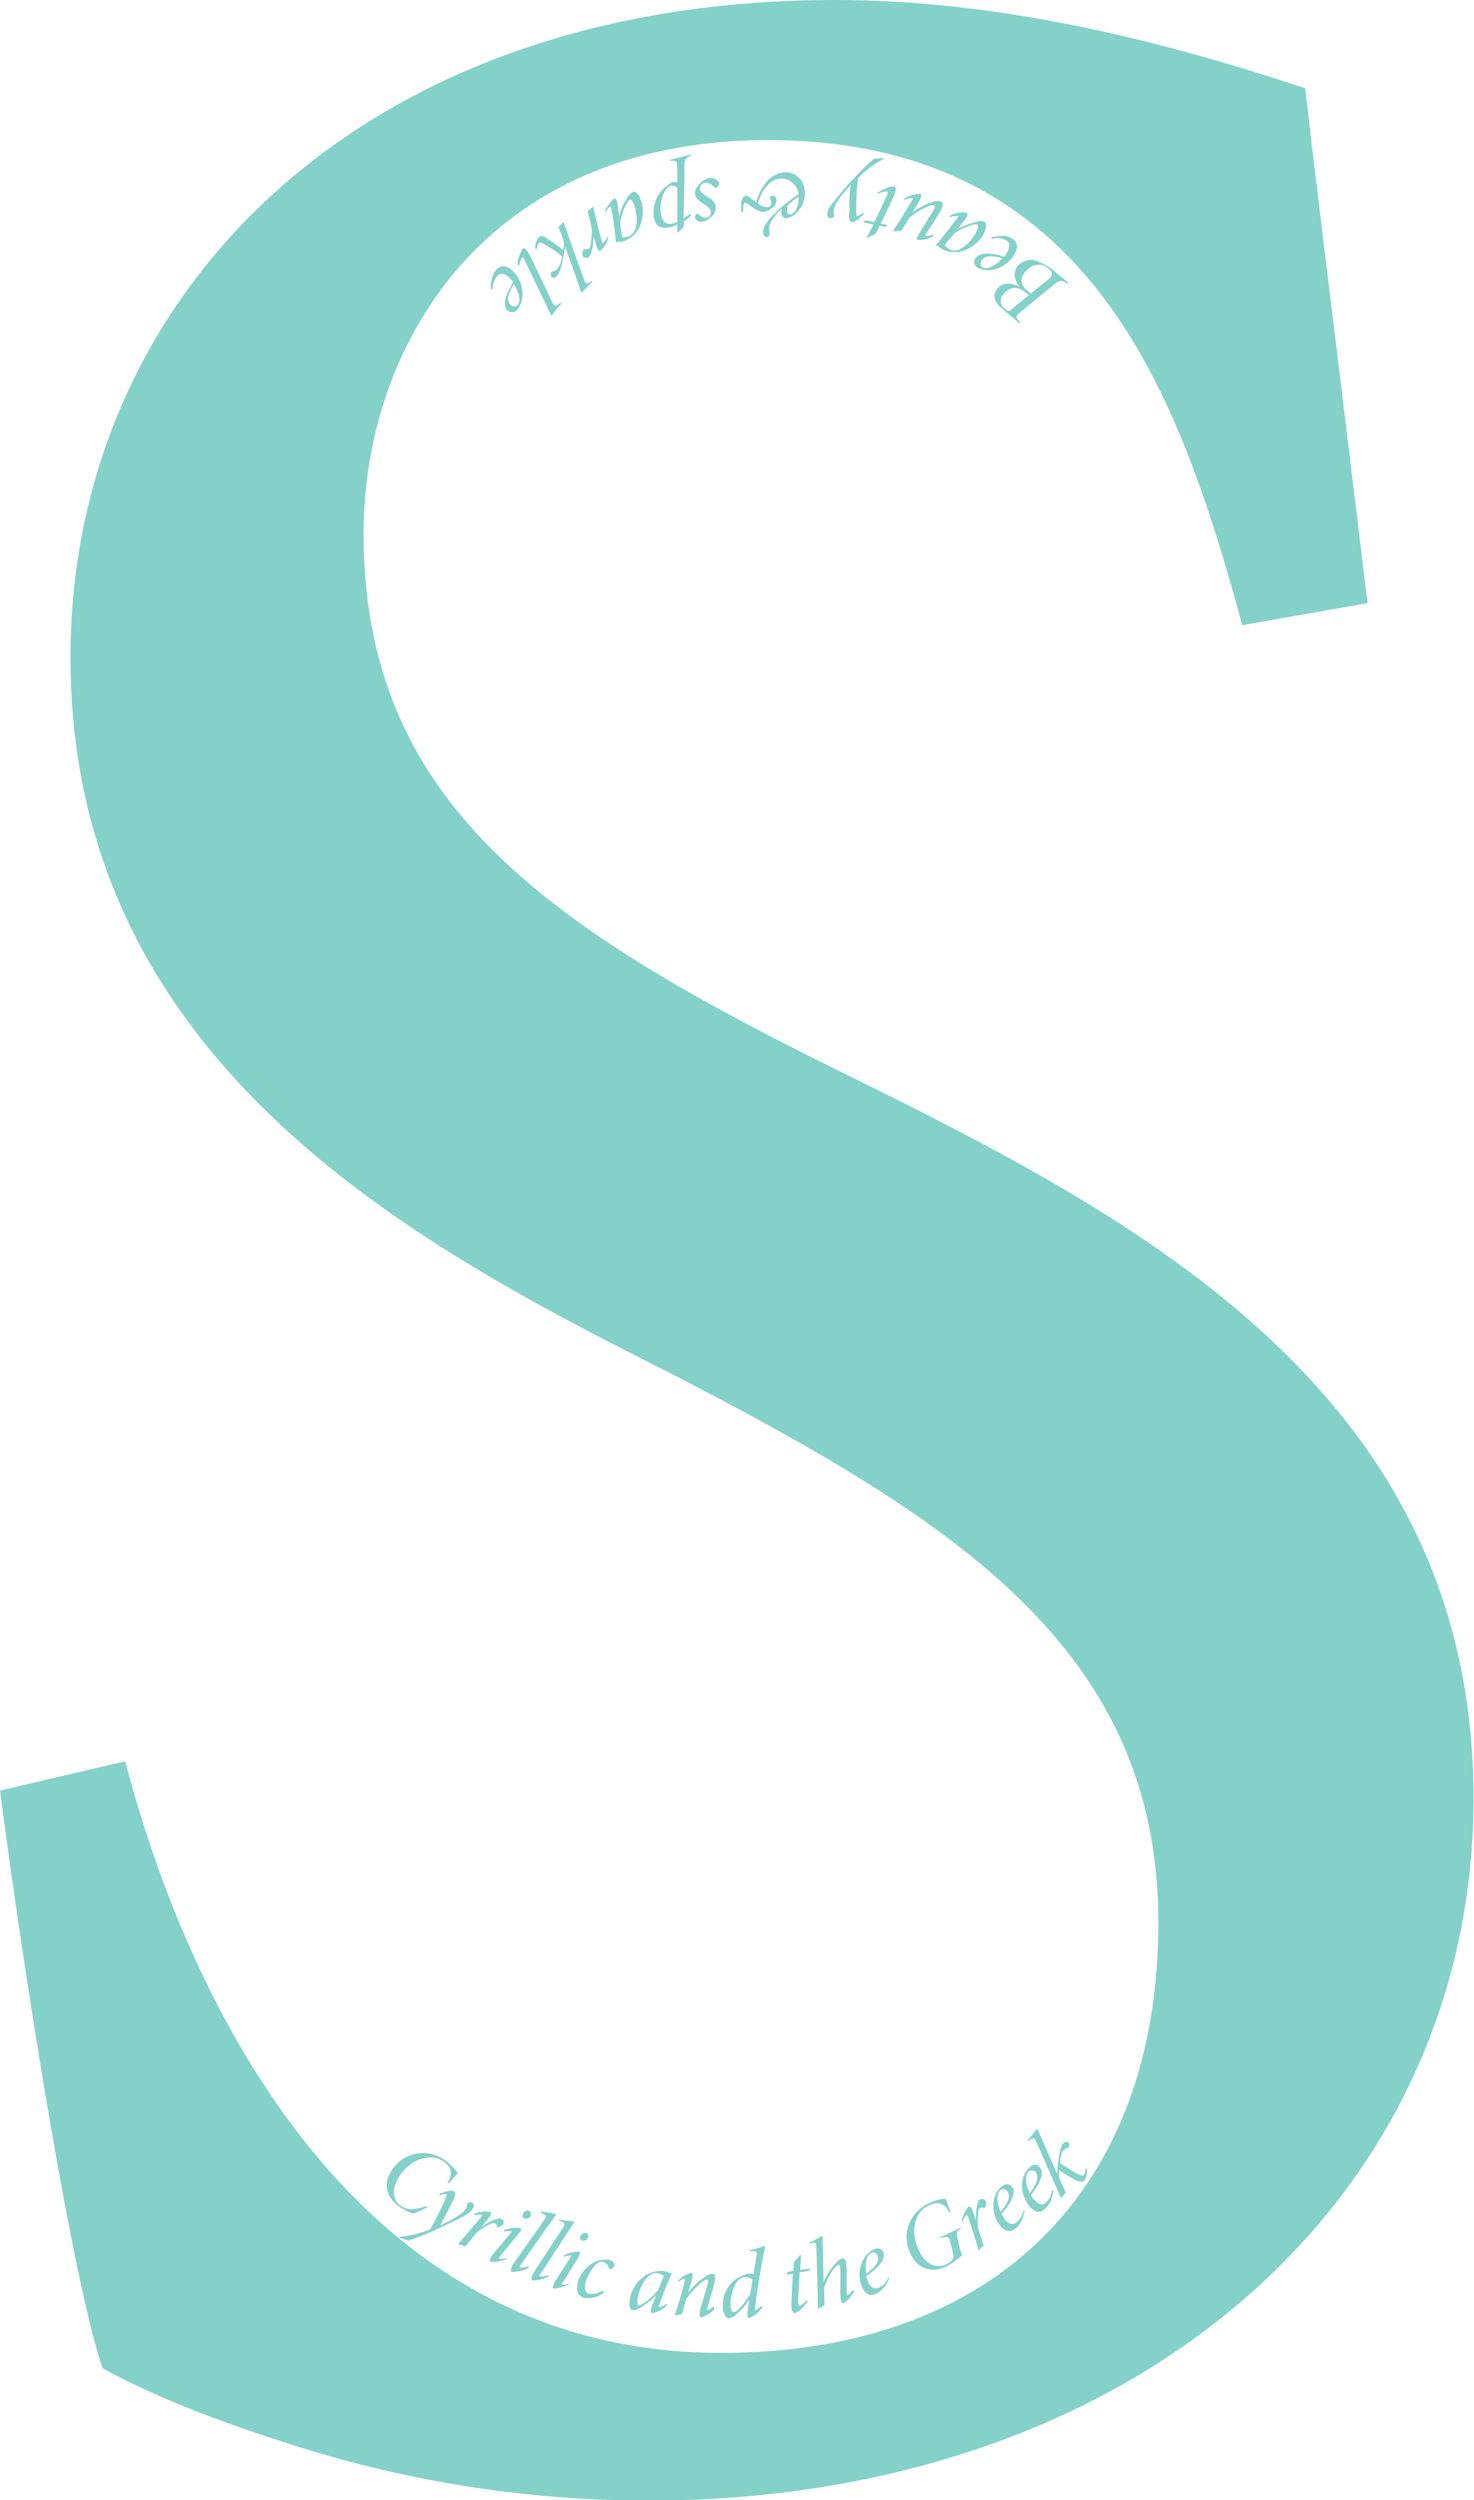<?xml version="1.0" encoding="utf-8"?>
<!-- Generator: Adobe Illustrator 24.3.0, SVG Export Plug-In . SVG Version: 6.00 Build 0)  -->
<svg version="1.1" id="Layer_1" xmlns="http://www.w3.org/2000/svg" xmlns:xlink="http://www.w3.org/1999/xlink" x="0px" y="0px"
	 viewBox="0 0 307.3 521.1" style="enable-background:new 0 0 307.3 521.1;" xml:space="preserve">
<style type="text/css">
	.st0{fill:#83D1C8;}
</style>
<path class="st0" d="M259,130.3c-13-47.5-31.4-101.1-98.9-101.1c-59,0-84.3,42.9-84.3,82c0,55.2,36.8,81.2,97.3,111.1
	s134.1,65.9,134.1,152.5c0,82.8-69.7,146.4-172.4,146.4c-25.8-0.1-51.4-4.2-75.9-12.3c-19.1-6.1-30.6-11.5-37.5-15.3
	C15.3,475.9,5.4,414.6,0,373.2l26.1-6.1c12.2,46.7,46,123.3,124.2,123.3c57.5,0,91.2-34.5,91.2-89.7c0-56.7-42.1-83.5-99.6-113.4
	c-51.4-26-127.2-63.6-127.2-150.2C14.6,62.8,73.6,0,174,0c33,0,65.9,7.7,98.1,18.4c3.1,26.8,6.9,56.7,13,107.3L259,130.3z"/>
<g>
	<path class="st0" d="M209.1,64.5c-1.9-1.6-2.3-3-1.1-4.4s3.1-1.1,4.6-0.3l0,0c-1-1.2-1.6-2.9-0.4-4.4c0.9-1,2.3-1.5,3.6-1.1
		c1.3,0.4,2.5,1,3.6,1.9l3.3,2.7l-0.2,0.2c-1.2-0.8-1.5-0.8-2.9,0.3l-6.8,5.6c-1.1,0.9-1.2,1.1,0,2.3l-0.2,0.1L209.1,64.5z
		 M213.9,61c-2-1.6-3.5-1.1-4.6,0.2c-0.8,0.7-0.9,2-0.2,2.8c0.1,0.1,0.3,0.3,0.4,0.4c0.2,0.2,0.4,0.3,0.7,0.4
		c0.2,0.1,0.5-0.1,0.9-0.5l3.4-2.8L213.9,61z M218.6,58.2c1.2-1,0.7-1.6-0.1-2.3c-1.5-1.3-3.5-0.8-4.8,0.8s-0.8,2.8,0.6,4l0.6,0.5
		L218.6,58.2z"/>
	<path class="st0" d="M206.6,49.5c2.4-0.6,3.7-0.3,4.5,0.3s1.5,1.5,0.2,3.5c-1,1.6-2.8,2.7-4.7,3c-1,0.1-2-0.1-2.8-0.5
		c-0.7-0.4-0.9-1.2-0.5-1.9c0,0,0-0.1,0.1-0.1c1-1.5,4.1-0.9,6-0.3c0.2-0.2,0.3-0.4,0.4-0.6c0.6-0.9,1-2.2,0-2.8
		c-0.9-0.5-2-0.6-3-0.3L206.6,49.5z M204.8,55.7c0.2,0.1,0.5,0.2,0.7,0.2c0.5,0,1.9-0.3,3.5-2.1c-2.6-0.7-3.8-0.4-4.4,0.5
		C204.3,54.7,204.4,55.3,204.8,55.7C204.8,55.7,204.8,55.7,204.8,55.7L204.8,55.7z"/>
	<path class="st0" d="M198,45c1-0.6,2.3-0.8,3.5-0.7c0.3,0.1,0.4,0.4-0.5,1.7l-1.4,1.8l0,0c1.1-0.7,2.3-1.1,3.6-1.5
		c0.7-0.2,1.4-0.3,2-0.1c0.4,0.2,0.6,1,0,2.3c-0.9,1.8-2.5,3.1-4.4,3.8c-1.3,0.4-2.8,0.3-4.1-0.2l0,0c-0.3-0.2-0.6-0.4-0.9-0.6
		c-0.2-0.2-0.4-0.3-0.6-0.4V51c0.8-0.9,2.6-3.2,4.2-5.3c0.4-0.5,0.4-0.6,0.3-0.7c-0.6,0-1.2,0.1-1.8,0.3L198,45z M198,52
		c0.4,0.2,0.9,0.3,1.3,0.2c1.6-0.3,3.4-2.1,4.3-4c0.4-0.8,0.4-1.3,0.1-1.4c-0.6-0.3-3.5,0.9-4.8,1.9c-0.4,0.5-1.6,1.9-2,2.4
		C197.2,51.4,197.6,51.7,198,52L198,52z"/>
	<path class="st0" d="M188.5,41.4c1-0.6,2.1-1,3.3-1c0.4,0.1,0.4,0.6-0.4,1.9l-1.2,2l0,0c1.3-1,2.8-1.7,4.4-2.3c0.5-0.1,1-0.1,1.5,0
		c0.4,0.1,0.9,0.6-0.4,2.6c-0.8,1.3-1.6,2.6-2.5,3.9c-0.3,0.5-0.3,0.6-0.2,0.7c0.5,0,1-0.1,1.5-0.3l0.1,0.3c-1,0.6-2.2,0.9-3.3,0.8
		c-0.3-0.1-0.2-0.5,0.5-1.6c0.9-1.5,1.8-2.9,2.7-4.4c0.5-0.8,0.5-1.1,0.2-1.2c-1-0.3-4,1.6-5.1,2.6l-1.7,2.7l-1.5,0.1l-0.2-0.1
		c1.2-1.8,2.4-3.7,3.8-6.1c0.3-0.5,0.4-0.7,0.2-0.7c-0.6,0-1.1,0.1-1.6,0.4L188.5,41.4z"/>
	<path class="st0" d="M180.5,45.9l1.8,0.4l2.4-5.1c0.5-1,0.4-1.3,0.2-1.3c-0.7,0-1.3,0.2-1.9,0.5l-0.1-0.2c0.8-0.5,2.6-1.5,3.5-1.3
		c0.4,0.1,0.6,0.7-0.3,2.5l-2.5,5.2l1.4,0.3v0.1l-0.5,0.3l-1.1-0.3l-0.8,1.7l-1.8,0.9l-0.1-0.1l1.4-2.7l-2.2-0.5L180.5,45.9z"/>
	<path class="st0" d="M177.3,38.6c-1.1,1.2-3.3,3.6-3.5,5.2c-0.1,0.3,0,0.7,0.1,1c0,0.2,0,0.3-0.1,0.4c-0.2,0.2-0.5,0.3-0.8,0.3
		c-0.4-0.1-0.6-0.5-0.5-1.2c0.2-0.7,0.5-1.3,1-1.9c0.9-1.1,3.1-3.8,4.3-5c1.4-1.5,2.8-3,4.4-4.3l2-0.2l0,0.2c-2,1.1-3.8,2.4-5.3,4
		c-0.3,2.2-0.4,4.4-0.4,6.6c0,1.1,0.1,1.4,0.2,1.4s0.6-0.3,1.3-0.8l0.1,0.3c-0.8,0.8-1.9,1.8-2.5,1.7s-0.7-0.9-0.5-2.6
		C177,42.2,177.1,40.7,177.3,38.6L177.3,38.6z"/>
	<path class="st0" d="M154.5,44.2c0-0.3,0-0.8,0-1.2c0-2,0.8-2.2,1.1-2.2c0.3,0.1,0.6,0.2,0.8,0.4c0.3,0.2,0.9,0.7,1.3,1
		c0.3-1.5,1-2.8,1.9-4c1-1.4,2.5-2.2,4.2-2.3c2.1,0,4,1.6,4,4.4c0,1.5-0.6,2.9-1.6,3.9c-0.6,0.7-1.4,1.1-2.3,1.3c-0.6,0-1-0.6-1-1.3
		c0-0.2,0-0.4,0.1-0.6h-0.1c-1.1,1-2.6,2.6-2.6,4.3c0,0.3,0.1,0.5,0.2,0.8c0,0.4-0.3,0.7-0.7,0.7c0,0,0,0,0,0c-0.4,0-0.7-0.4-0.7-1
		c0-1,0.7-2.2,2.2-3.7c1.6-1.6,3.3-3,5.2-4.2c-0.2-1.8-1.6-3.2-3.5-3.3c-2.4,0-4.1,2.2-5,5.2c0.5,0.5,1.2,0.7,1.9,0.8
		c0.4,0,0.8-0.3,0.9-0.7c0-0.1,0-0.1,0-0.2c0-0.3-0.1-0.7-0.2-0.9c-0.1-0.1-0.1-0.2-0.1-0.3c0-0.2,0.4-0.3,0.6-0.3
		c0.4,0,0.8,0.5,0.8,1c-0.1,0.7-0.5,1.4-1.2,1.7c-0.5,0.4-1,0.6-1.6,0.7c-0.9,0-2.5-1.2-3.2-1.7c-0.2-0.1-0.4-0.2-0.6-0.3
		c-0.2,0-0.4,0.6-0.4,2L154.5,44.2z M164.7,44.7c0.7,0,1.8-1.1,1.8-3.3c0-0.1,0-0.3,0-0.4c-0.8,0.5-1.6,1.1-2.3,1.8
		c-0.1,0.3-0.1,0.5-0.1,0.8C164,44.2,164.3,44.7,164.7,44.7L164.7,44.7z"/>
	<path class="st0" d="M146.4,46.2c-0.6,0.1-1.3-0.2-1.5-0.8c0-0.3,0.1-0.7,0.4-0.8c0.1-0.1,0.2-0.1,0.4,0.1c0.4,0.5,1,0.7,1.6,0.7
		c0.5-0.1,0.9-0.6,0.9-1.1c0,0,0-0.1,0-0.1c-0.1-0.7-0.7-1.2-1.5-1.7c-1.2-0.8-1.7-1.3-1.8-2c-0.2-1.5,1.7-3.2,3-3.4
		c0.8-0.1,1.9,0.4,2,1.1c0,0.4-0.2,0.7-0.5,0.9c-0.1,0.1-0.2,0.1-0.4,0c0,0,0,0,0,0c-0.5-0.6-1.2-1-2-1c-0.7,0.1-1.2,0.7-1.1,1.3
		c0,0,0,0,0,0c0.1,0.5,0.4,0.9,1.4,1.5s1.8,1.2,1.9,2.1c0.1,0.8-0.2,1.6-0.8,2.1C147.8,45.6,147.2,46.1,146.4,46.2L146.4,46.2z"/>
	<path class="st0" d="M141.2,46.8c-0.6,0.3-1.1,0.5-1.8,0.6c-1.9,0.4-2.8-0.5-3.1-2.1c-0.2-1.5,0.1-3.1,0.8-4.4
		c0.7-1.2,1.8-2.2,3-2.9c0.4-0.1,0.7-0.1,1.1,0v-3c0-1.4-0.2-1.5-1.1-1.5h-0.4v-0.2l4.4-1.1v0.2c-1.3,0.6-1.4,0.8-1.4,2.2
		c0,3.7-0.1,7.3-0.2,10.9c0.5-0.3,1-0.6,1.4-0.9l0.2,0.3c-0.5,0.5-1,0.9-1.5,1.2v0.9c-0.3,0.6-0.7,1-1.2,1.4h-0.2L141.2,46.8z
		 M140.3,46.6c0.3-0.1,0.6-0.2,0.9-0.3v-7.1c-0.3-0.4-0.8-0.5-1.3-0.5c-1.3,0.2-2.6,3.4-2.1,6C138.2,46.6,139.1,46.8,140.3,46.6
		L140.3,46.6z"/>
	<path class="st0" d="M126.1,44.4c0.3-1.2,1-2.2,1.9-3c0.3-0.1,0.6,0,0.8,1.5l0.3,2.2l0,0c0.3-1.3,0.8-2.5,1.5-3.6
		c0.3-0.6,0.8-1.2,1.4-1.5c0.4-0.1,1.1,0.2,1.6,1.7c0.7,1.9,0.5,3.9-0.3,5.7c-0.6,1.2-1.7,2.2-3,2.8l0,0c-0.4,0.1-0.7,0.2-1.1,0.2
		c-0.3,0-0.5,0.1-0.8,0.1l0-0.1c-0.1-1.2-0.4-4.1-0.9-6.7c-0.1-0.6-0.2-0.7-0.3-0.7c-0.4,0.4-0.8,0.9-1,1.5L126.1,44.4z M131,49.3
		c0.4-0.1,0.8-0.4,1.1-0.8c0.9-1.4,0.8-3.9,0.1-5.8c-0.3-0.8-0.6-1.2-0.9-1.1c-0.6,0.2-1.8,3.1-2,4.8c0,0.6,0.3,2.4,0.4,3.1
		C130.1,49.5,130.6,49.4,131,49.3L131,49.3z"/>
	<path class="st0" d="M123.7,49.2c0,2.4-0.5,4.2-1.1,4.5c-0.3,0.1-0.7,0.1-0.9-0.1c-0.2-0.2-0.3-0.4-0.3-0.7c0-0.3,0.1-0.5,0.2-0.8
		c0-0.1,0.2-0.2,0.3-0.2c0,0,0,0,0,0c0.2,0.1,0.5,0.1,0.8,0c0.2-0.1,0.4-0.4,0.5-1.3c0.1-0.9,0.2-1.9,0.2-2.8
		c-0.3-1.5-0.7-2.9-0.9-3.8c0.4-0.3,0.8-0.6,1.1-0.9l0.1,0.1c0.5,2.2,1.1,4.9,1.7,6.8c0.1,0.5,0.2,0.7,0.4,0.6
		c0.4-0.4,0.7-0.8,0.8-1.3l0.2,0.1c-0.2,1.1-0.8,2.1-1.6,2.9c-0.4,0.2-0.7-0.4-1.1-1.9L123.7,49.2L123.7,49.2z"/>
	<path class="st0" d="M111.6,51.9c0-1.7,0.6-2.4,0.9-2.6s0.8-0.2,1.7,0.5c1.1,0.7,2.2,1.5,3.2,2.3c0.1-0.5,0.2-1.1,0.2-1.6
		c-0.4-1.3-0.8-2.3-1.2-3.2c0.4-0.3,0.7-0.6,1-1h0.1c1.4,4,2.8,8,4.3,12.1c0.3,0.8,0.5,0.8,1.2,0.4l0.4-0.3l0.1,0.2
		c-0.7,0.7-1.4,1.4-2.1,2.2c-0.1,0.1-0.3,0-0.4-0.4c-1-3.1-2.1-6.1-3.2-9.1l0,0c-0.1,0.8-0.2,1.6-0.4,2.4c-0.3,1.6-0.8,3.5-1.5,3.9
		c-0.5,0.3-0.9,0.2-1-0.1c-0.1-0.3-0.1-0.5,0-0.8c0-0.1,0.1-0.2,0.2-0.2c0.3,0,0.5-0.1,0.8-0.3c0.8-0.5,1.1-1.9,1.3-2.8
		c-1-0.9-2.2-1.7-3.4-2.4c-0.7-0.4-1.2-0.7-1.4-0.5c-0.3,0.4-0.5,0.8-0.5,1.3L111.6,51.9z"/>
	<path class="st0" d="M107.9,55.2c0-1.2,0.4-2.4,1.1-3.4c0.3-0.2,0.7,0,1.6,1.7l4.5,9.4c0.4,0.9,0.6,1,1.3,0.5l0.5-0.3l0.1,0.2
		c-0.7,0.7-1.3,1.5-1.9,2.4c-0.1,0.1-0.3-0.1-0.4-0.4c-1.8-3.7-3.5-7.4-5.4-11.2c-0.2-0.5-0.4-0.5-0.4-0.5c-0.3,0.5-0.6,1.1-0.6,1.7
		L107.9,55.2z"/>
	<path class="st0" d="M102.3,60.3c0-2.4,0.7-3.7,1.4-4.3s1.9-1,3.5,0.8c1.3,1.4,1.9,3.4,1.7,5.3c-0.2,1-0.6,1.9-1.2,2.6
		c-0.5,0.5-1.4,0.5-1.9,0c0,0,0,0-0.1-0.1c-1.2-1.3,0.3-4.2,1.3-5.8c-0.1-0.2-0.3-0.4-0.5-0.6c-0.7-0.8-1.8-1.6-2.7-0.8
		c-0.7,0.8-1.1,1.8-1.1,2.9L102.3,60.3z M107.8,63.7c0.2-0.2,0.3-0.4,0.4-0.6c0.2-0.5,0.2-1.9-1.1-3.9c-1.4,2.4-1.4,3.6-0.7,4.3
		C106.7,63.9,107.3,64,107.8,63.7C107.7,63.7,107.8,63.7,107.8,63.7L107.8,63.7z"/>
</g>
<g>
	<path class="st0" d="M89.1,460c-1,0.6-2,1-3,1.4c-1-0.4-2-0.9-2.9-1.5c-2.7-2-3.5-4.9-1.3-7.9c2.5-3.5,7.3-4.3,10.8-1.8
		c0.1,0.1,0.2,0.2,0.4,0.3c0.9,0.7,1.7,1.5,2.3,2.4c-0.6,0.8-1.3,1.5-1.9,2.2l-0.2-0.1c1.2-2,0.8-3.3-0.7-4.4
		c-2.9-2.1-6.9-0.5-9.1,2.6c-1.6,2.3-2.1,5,0,6.5c1.6,1.2,3.6,0.7,5.4,0.1L89.1,460z"/>
	<path class="st0" d="M91.8,463.8c1.5-0.7,4.4-2,5.3-3.4c0.2-0.3,0.3-0.6,0.3-1c0-0.1,0.1-0.3,0.3-0.3c0.3-0.1,0.6-0.1,0.8,0
		c0.3,0.2,0.4,0.7,0,1.3c-0.4,0.6-1,1-1.6,1.4c-1.3,0.7-4.4,2.2-6,2.9c-1.9,0.9-3.8,1.6-5.7,2.3l-1.9-0.6v-0.2
		c2.2-0.2,4.4-0.7,6.4-1.6c1-1.7,2.2-4.2,3-5.9c0.4-1,0.5-1.3,0.4-1.4c-0.5-0.1-1,0.1-1.5,0.3v-0.3c1-0.5,2.5-0.9,3-0.6
		s0.3,1.1-0.5,2.6c-0.6,1.3-1.4,2.7-2.3,4.5L91.8,463.8z"/>
	<path class="st0" d="M100.3,464.2c2-1.4,3.7-2.1,4.3-1.7c0.3,0.2,0.5,0.5,0.4,0.8c0,0.3-0.2,0.5-0.4,0.6c-0.2,0.1-0.5,0.2-0.7,0.3
		c-0.1,0-0.3,0-0.3-0.1c0,0,0,0,0-0.1c0-0.3-0.2-0.5-0.4-0.6c-0.2-0.1-0.6-0.1-1.3,0.3c-0.8,0.4-1.7,0.9-2.4,1.5
		c-1,1.2-1.9,2.3-2.5,3c-0.5-0.2-0.9-0.3-1.4-0.4v-0.2c1.5-1.7,3.3-3.8,4.6-5.4c0.3-0.4,0.4-0.6,0.3-0.6c-0.5-0.1-1.1,0-1.6,0.1
		v-0.3c1-0.4,2.2-0.6,3.3-0.4c0.4,0.2,0.1,0.8-0.9,2L100.3,464.2L100.3,464.2z"/>
	<path class="st0" d="M105.6,470.8c-1,0.5-2.2,0.7-3.3,0.6c-0.3-0.2-0.4-0.5,0.6-1.7l3.4-4.1c0.4-0.4,0.4-0.6,0.3-0.6
		c-0.5,0-1,0-1.5,0.1v-0.3c1.1-0.4,2.2-0.6,3.4-0.4c0.3,0.2,0.1,0.7-0.6,1.4l-3.6,4.4c-0.3,0.4-0.3,0.5-0.2,0.6c0.5,0,1.1,0,1.6-0.2
		V470.8z M110.3,460.8c0.3,0.2,0.5,0.6,0.3,1c0,0,0,0,0,0c-0.2,0.5-0.7,0.7-1.3,0.6c-0.4-0.2-0.5-0.6-0.3-0.9c0,0,0,0,0-0.1
		C109.3,460.9,109.8,460.6,110.3,460.8L110.3,460.8z"/>
	<path class="st0" d="M110.2,472.7c-1.1,0.6-2.3,0.8-3.5,0.8c-0.3-0.2-0.4-0.7,0.7-2.2c2-2.8,4-5.7,6-8.5c0.6-0.8,0.6-1-0.2-1.4
		l-0.5-0.3l0.1-0.2c1,0.2,2,0.4,3,0.5c0.2,0.1,0.1,0.3-0.1,0.5c-2.4,3.3-4.7,6.7-7.1,10.1c-0.3,0.4-0.3,0.6-0.2,0.6
		c0.6,0,1.2,0,1.8-0.3L110.2,472.7z"/>
	<path class="st0" d="M114.5,474.4c-1.1,0.6-2.3,0.9-3.5,0.9c-0.3-0.1-0.4-0.6,0.6-2.2c1.9-2.9,3.8-5.8,5.7-8.7
		c0.6-0.9,0.5-1-0.3-1.4l-0.5-0.2l0.1-0.2c1,0.2,2,0.3,3,0.4c0.2,0.1,0.1,0.3-0.1,0.5l-6.8,10.4c-0.3,0.4-0.3,0.6-0.2,0.6
		c0.6,0,1.2-0.1,1.8-0.3L114.5,474.4z"/>
	<path class="st0" d="M118.7,476c-1,0.6-2.1,0.9-3.2,1c-0.3-0.1-0.4-0.5,0.4-1.8l2.9-4.5c0.3-0.5,0.3-0.6,0.2-0.6
		c-0.5,0-1,0.1-1.4,0.3l-0.1-0.3c1-0.5,2.1-0.8,3.3-0.8c0.3,0.1,0.1,0.6-0.4,1.5l-3,4.8c-0.3,0.4-0.3,0.6-0.1,0.6
		c0.5,0,1-0.1,1.5-0.4L118.7,476z M122.2,465.4c0.4,0.1,0.5,0.6,0.4,0.9c0,0,0,0,0,0c-0.1,0.5-0.7,0.8-1.2,0.7
		c-0.4-0.1-0.6-0.5-0.4-0.9c0,0,0,0,0,0C121.1,465.6,121.7,465.3,122.2,465.4L122.2,465.4z"/>
	<path class="st0" d="M125.9,477.8c-1.2,1-2.7,1.4-4.2,1.1c-1.1-0.3-1.7-1.5-1.2-3.3c0.5-1.7,1.6-3.1,3.2-4c1-0.5,2.2-0.8,3.3-0.6
		c0.8,0.2,1.2,0.8,1.1,1.3c-0.1,0.3-0.3,0.5-0.9,0.6c-0.1,0-0.2,0-0.3-0.2c-0.1-0.6-0.6-1.1-1.1-1.3c-0.5-0.1-1.2,0.1-1.9,0.9
		c-0.8,1-1.4,2.1-1.8,3.3c-0.4,1.3-0.1,2.3,0.7,2.5c1,0.1,2-0.1,2.8-0.7L125.9,477.8z"/>
	<path class="st0" d="M139.1,480.4c-0.8,0.9-1.9,1.5-3.1,1.7c-0.3,0-0.5-0.3,0-1.7l0.8-2.1l0,0c-0.9,1-1.9,1.8-3,2.5
		c-0.6,0.4-1.2,0.7-1.9,0.7c-0.4-0.1-0.9-0.7-0.6-2.2c0.3-2,1.4-3.7,3-4.9c1.2-0.8,2.5-1.1,3.9-1.1l0,0c0.4,0.1,0.7,0.2,1.1,0.3
		c0.2,0.1,0.5,0.2,0.7,0.2v0.1c-0.5,1.1-1.6,3.8-2.5,6.3c-0.2,0.6-0.2,0.7-0.1,0.7c0.6-0.1,1.1-0.4,1.6-0.8L139.1,480.4z
		 M137.1,473.8c-0.5-0.1-0.9,0-1.3,0.2c-1.4,0.8-2.6,3-2.9,5.1c-0.1,0.9,0,1.4,0.3,1.4c0.6,0.1,3-1.9,4-3.2c0.3-0.6,0.9-2.3,1.2-2.9
		C138,474,137.5,473.9,137.1,473.8L137.1,473.8z"/>
	<path class="st0" d="M148.9,481.3c-0.7,0.8-1.7,1.4-2.7,1.7c-0.4,0-0.5-0.6-0.1-2.1s0.9-2.9,1.3-4.3c0.4-1.2,0.2-1.5,0-1.5
		c-0.8,0-3.2,2.4-4.3,4c-0.3,1-0.6,2.1-0.9,3.2c-0.5,0.1-1,0.1-1.4,0.3l-0.1-0.1c0.7-2.2,1.4-4.4,2-6.7c0.2-0.7,0.1-0.9,0-0.9
		c-0.5,0.1-0.9,0.4-1.3,0.7l-0.1-0.2c0.7-0.8,1.7-1.4,2.8-1.7c0.4,0,0.4,0.7,0,2l-0.7,2.2l0,0c1.1-1.4,2.4-2.7,4-3.6
		c0.3-0.2,0.7-0.4,1.1-0.4c0.5,0,0.9,0.4,0.2,2.9c-0.4,1.4-0.8,2.7-1.2,4c-0.1,0.5-0.2,0.7,0,0.7c0.5-0.2,0.9-0.4,1.3-0.8
		L148.9,481.3z"/>
	<path class="st0" d="M158.9,480.9c-0.6,1-1.6,1.8-2.7,2.2c-0.3,0-0.5-0.2-0.3-1.7l0.3-2.1l0,0c-0.7,1.1-1.6,2.1-2.5,2.9
		c-0.4,0.5-1,0.8-1.7,1c-0.5,0-1.2-0.6-1.3-2.3c-0.1-2,0.6-3.9,2-5.3c0.9-0.8,2-1.4,3.3-1.7c0.4,0,0.7,0,1.1,0.1l0.6-3.6
		c0.2-1.1,0.1-1.2-0.8-1.2h-0.6v-0.2c1-0.2,2-0.5,3-0.9c0.2,0,0.2,0.2,0.1,0.6c-0.8,4.2-1.5,8.2-2,12.1c-0.1,0.5,0,0.7,0.1,0.7
		c0.5-0.2,0.9-0.6,1.3-1L158.9,480.9z M155.4,474.6c-0.4,0-0.9,0.1-1.2,0.4c-1.3,1.1-2,3.7-1.9,5.4c0,1,0.3,1.5,0.7,1.5
		c0.8,0,2.7-2.5,3.4-3.8l0.5-3C156.4,474.8,155.9,474.6,155.4,474.6L155.4,474.6z"/>
	<path class="st0" d="M168.6,473.3l-1.9,0.3l-0.3,5.7c0,1.1,0.1,1.3,0.3,1.3c0.6-0.3,1.1-0.7,1.5-1.2l0.2,0.2
		c-0.5,0.8-1.9,2.4-2.7,2.5c-0.4,0.1-0.8-0.4-0.7-2.5l0.3-5.7l-1.4,0.2v-0.1l0.4-0.5l1.1-0.2l0.1-1.8l1.3-1.5l0.2,0.1l-0.2,3
		l2.2-0.3L168.6,473.3z"/>
	<path class="st0" d="M178.1,477.5c-0.5,1-1.2,1.9-2.2,2.5c-0.4,0.1-0.7-0.3-0.7-1.9l0-4.8c0-1.1-0.2-1.3-0.4-1.3
		c-0.7,0.2-2.4,2.8-3,4.8c0,0.9,0.1,2.8,0.1,3.7c-0.5,0.2-0.9,0.4-1.3,0.7l-0.1-0.1c0-4-0.2-8.3-0.3-12.5c0-1.2-0.1-1.3-1-1.1
		l-0.5,0.1v-0.2c0.9-0.4,1.8-0.8,2.6-1.4c0.1,0,0.2,0.1,0.2,0.5l0.2,9.2l0,0c0.6-1.6,1.6-3,2.7-4.2c0.3-0.4,0.7-0.6,1.1-0.8
		c0.5-0.1,1,0.2,1,2.5v4.6c0,0.4,0.1,0.6,0.2,0.6c0.4-0.3,0.8-0.7,1.1-1.1L178.1,477.5z"/>
	<path class="st0" d="M185.4,474.9c-1,2.2-2.2,3-3.1,3.3s-2.1,0.1-2.8-2.1c-0.6-1.8-0.3-3.9,0.7-5.5c0.5-0.8,1.3-1.5,2.2-1.9
		c0.7-0.3,1.5,0.1,1.8,0.8c0,0,0,0.1,0,0.1c0.5,1.7-2,3.7-3.6,4.8c0,0.2,0.1,0.5,0.2,0.7c0.3,1,1,2.2,2.2,1.8c1-0.4,1.8-1.2,2.2-2.2
		L185.4,474.9z M181.8,469.5c-0.2,0.1-0.5,0.2-0.6,0.4c-0.4,0.4-1,1.7-0.6,4c2.2-1.6,2.7-2.7,2.4-3.7
		C182.8,469.6,182.2,469.3,181.8,469.5L181.8,469.5z"/>
	<path class="st0" d="M197.9,461.1c-0.9-2-2.4-2.3-4.3-1.4c-3.3,1.5-3.7,5.8-2.1,9.2c1.2,2.7,3.4,4.2,5.9,3c1-0.5,1.6-1.1,1.3-2.2
		l-0.5-2.1c-0.4-1.6-0.5-1.6-2.2-1.1v-0.2l4.3-2v0.2c-0.9,0.6-1,0.8-0.6,2.4l0.4,1.7c0.1,0.5,0.3,0.9,0.5,1.4
		c-1,0.9-2.1,1.7-3.3,2.4c-3,1.4-6,0.6-7.5-2.7c-2-4.3-0.1-8.7,4.1-10.6c1-0.5,2.1-0.8,3.3-0.8c0.2,0.6,0.5,1.6,1,2.7L197.9,461.1z"
		/>
	<path class="st0" d="M203.5,463c-0.1-2.4,0.2-4.3,0.8-4.6c0.3-0.1,0.7-0.1,1,0.1c0.2,0.2,0.3,0.4,0.3,0.7c0,0.3-0.1,0.5-0.2,0.8
		c0,0.1-0.2,0.2-0.3,0.2c0,0,0,0,0,0c-0.2-0.1-0.5-0.1-0.8,0c-0.2,0.1-0.4,0.5-0.4,1.3c-0.1,0.9-0.1,1.9,0,2.8
		c0.4,1.5,0.9,2.9,1.2,3.7c-0.4,0.3-0.7,0.6-1,1l-0.1-0.1c-0.6-2.1-1.5-4.8-2.1-6.7c-0.2-0.5-0.3-0.6-0.4-0.6
		c-0.4,0.4-0.6,0.9-0.8,1.4l-0.2-0.1c0.2-1.1,0.7-2.1,1.4-3c0.4-0.2,0.7,0.4,1.2,1.8L203.5,463L203.5,463z"/>
	<path class="st0" d="M213.6,460.7c-0.4,2.4-1.4,3.5-2.2,4s-2,0.6-3.3-1.4c-1-1.6-1.3-3.7-0.7-5.5c0.3-0.9,0.9-1.7,1.7-2.3
		c0.6-0.4,1.5-0.3,1.9,0.3c0,0,0,0.1,0.1,0.1c0.9,1.5-1,4.1-2.3,5.5c0.1,0.2,0.2,0.4,0.4,0.7c0.5,0.9,1.5,1.9,2.6,1.2
		c0.8-0.6,1.4-1.6,1.6-2.6L213.6,460.7z M208.7,456.4c-0.2,0.1-0.4,0.3-0.5,0.6c-0.3,0.5-0.5,1.8,0.4,4c1.8-2.1,2-3.3,1.5-4.1
		C209.9,456.3,209.3,456.1,208.7,456.4C208.8,456.3,208.8,456.3,208.7,456.4L208.7,456.4z"/>
	<path class="st0" d="M219.6,456.5c-0.3,2.4-1.2,3.5-2,4.1s-2,0.7-3.3-1.2c-1.1-1.6-1.5-3.6-1-5.5c0.3-0.9,0.8-1.8,1.6-2.4
		c0.6-0.5,1.5-0.4,1.9,0.3c0,0,0,0,0.1,0.1c1,1.5-0.8,4.1-2,5.6c0.1,0.2,0.2,0.4,0.4,0.6c0.6,0.8,1.6,1.8,2.6,1.1
		c0.8-0.7,1.3-1.6,1.4-2.7L219.6,456.5z M214.6,452.5c-0.2,0.1-0.4,0.3-0.5,0.6c-0.2,0.5-0.5,1.9,0.6,4c1.7-2.2,1.8-3.4,1.3-4.2
		C215.8,452.4,215.2,452.2,214.6,452.5C214.7,452.5,214.7,452.5,214.6,452.5L214.6,452.5z"/>
	<path class="st0" d="M226.6,452c0.1,1.6-0.4,2.4-0.7,2.6s-0.8,0.2-1.8-0.3c-1.1-0.6-2.3-1.3-3.3-2c-0.1,0.5-0.1,1.1,0,1.6
		c0.5,1.2,1,2.2,1.4,3.1c-0.3,0.3-0.7,0.7-0.9,1.1h-0.1c-1.7-3.8-3.4-7.8-5.2-11.8c-0.4-0.8-0.5-0.8-1.3-0.3l-0.4,0.3l-0.1-0.2
		c0.7-0.7,1.3-1.5,1.9-2.3c0.1-0.1,0.3,0,0.4,0.4c1.3,3,2.6,5.9,3.9,8.9l0,0c0-0.8,0.1-1.7,0.2-2.5c0.2-1.6,0.5-3.5,1.2-4
		c0.4-0.3,0.8-0.2,1,0c0.1,0.2,0.2,0.5,0.1,0.8c0,0.1-0.1,0.2-0.2,0.2c-0.3,0.1-0.5,0.2-0.7,0.3c-0.8,0.5-1,2-1,2.9
		c1.1,0.8,2.3,1.6,3.5,2.2c0.8,0.4,1.2,0.6,1.4,0.4c0.3-0.4,0.4-0.8,0.4-1.3L226.6,452z"/>
</g>
</svg>
